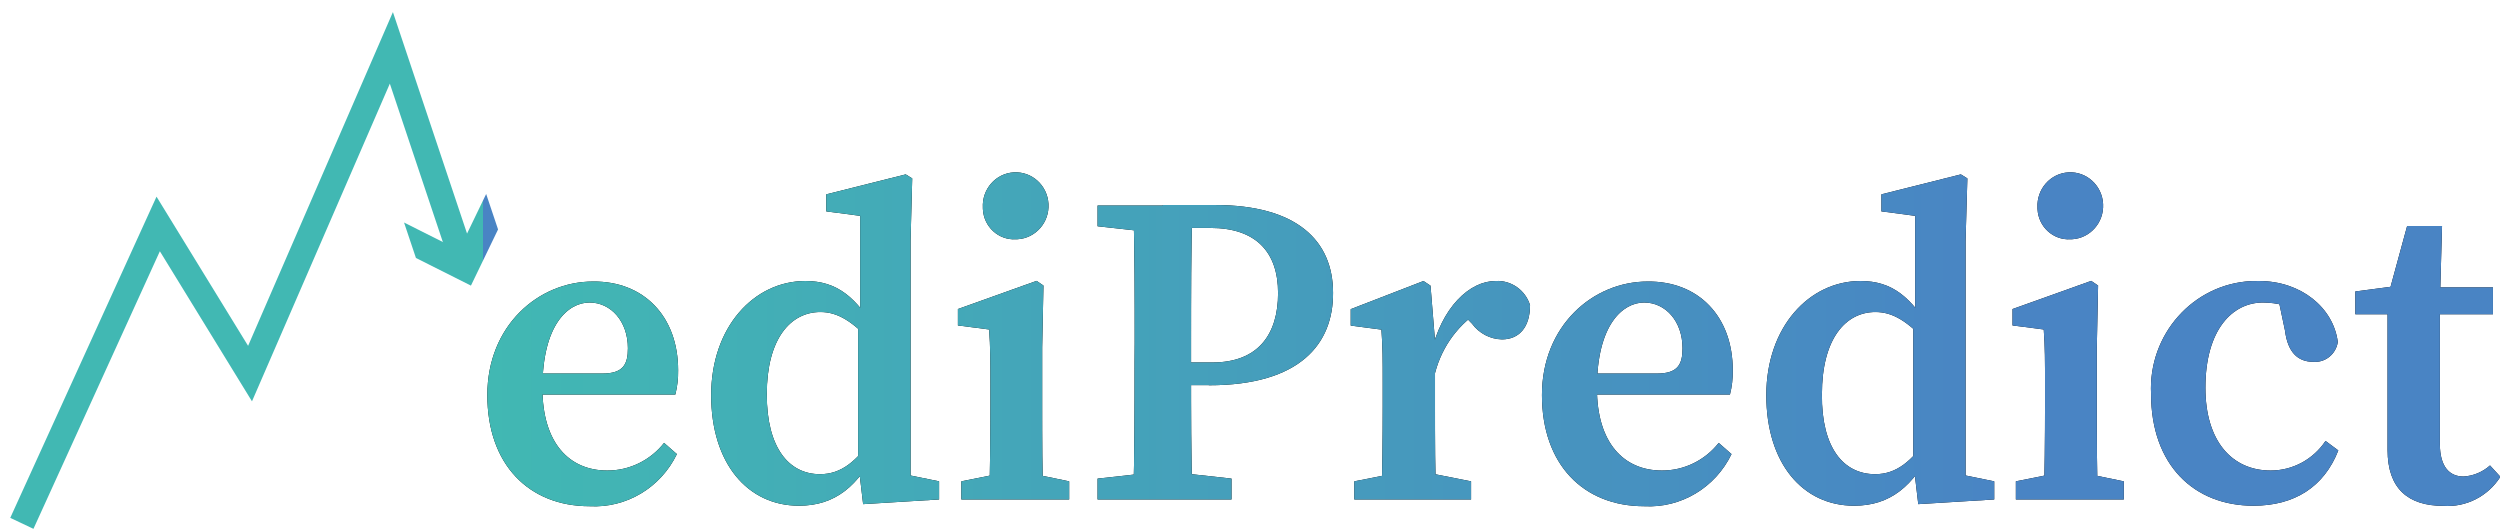 <svg width="245" height="52" xmlns="http://www.w3.org/2000/svg" xmlns:xlink="http://www.w3.org/1999/xlink" overflow="hidden"><defs><clipPath id="clip0"><rect x="517" y="654" width="245" height="52"/></clipPath><clipPath id="clip1"><rect x="518" y="655" width="244" height="51"/></clipPath><clipPath id="clip2"><rect x="518" y="655" width="244" height="51"/></clipPath><clipPath id="clip3"><rect x="518" y="655" width="244" height="51"/></clipPath><linearGradient x1="0" y1="24.858" x2="46.343" y2="24.858" gradientUnits="userSpaceOnUse" spreadMethod="pad" id="stroke4"><stop offset="0" stop-color="#41B8B3" stop-opacity="1"/><stop offset="1" stop-color="#41B8B3" stop-opacity="1"/><stop offset="1" stop-color="#4984C4" stop-opacity="1"/></linearGradient><linearGradient x1="0" y1="21.899" x2="46.343" y2="21.899" gradientUnits="userSpaceOnUse" spreadMethod="pad" id="fill5"><stop offset="0" stop-color="#41B8B3" stop-opacity="1"/><stop offset="1" stop-color="#41B8B3" stop-opacity="1"/><stop offset="1" stop-color="#4984C4" stop-opacity="1"/></linearGradient><linearGradient x1="228.757" y1="524.653" x2="426.025" y2="524.653" gradientUnits="userSpaceOnUse" spreadMethod="pad" id="fill6"><stop offset="0" stop-color="#41B8B3" stop-opacity="1"/><stop offset="0.76" stop-color="#4984C4" stop-opacity="1"/><stop offset="1" stop-color="#4984C4" stop-opacity="1"/></linearGradient><linearGradient x1="228.757" y1="524.653" x2="426.025" y2="524.653" gradientUnits="userSpaceOnUse" spreadMethod="pad" id="fill7"><stop offset="0" stop-color="#41B8B3" stop-opacity="1"/><stop offset="0.76" stop-color="#4984C4" stop-opacity="1"/><stop offset="1" stop-color="#4984C4" stop-opacity="1"/></linearGradient><linearGradient x1="228.757" y1="524.653" x2="426.025" y2="524.653" gradientUnits="userSpaceOnUse" spreadMethod="pad" id="fill8"><stop offset="0" stop-color="#41B8B3" stop-opacity="1"/><stop offset="0.76" stop-color="#4984C4" stop-opacity="1"/><stop offset="1" stop-color="#4984C4" stop-opacity="1"/></linearGradient><linearGradient x1="228.757" y1="524.653" x2="426.025" y2="524.653" gradientUnits="userSpaceOnUse" spreadMethod="pad" id="fill9"><stop offset="0" stop-color="#41B8B3" stop-opacity="1"/><stop offset="0.76" stop-color="#4984C4" stop-opacity="1"/><stop offset="1" stop-color="#4984C4" stop-opacity="1"/></linearGradient><linearGradient x1="228.757" y1="524.653" x2="426.025" y2="524.653" gradientUnits="userSpaceOnUse" spreadMethod="pad" id="fill10"><stop offset="0" stop-color="#41B8B3" stop-opacity="1"/><stop offset="0.76" stop-color="#4984C4" stop-opacity="1"/><stop offset="1" stop-color="#4984C4" stop-opacity="1"/></linearGradient><linearGradient x1="228.757" y1="524.653" x2="426.025" y2="524.653" gradientUnits="userSpaceOnUse" spreadMethod="pad" id="fill11"><stop offset="0" stop-color="#41B8B3" stop-opacity="1"/><stop offset="0.76" stop-color="#4984C4" stop-opacity="1"/><stop offset="1" stop-color="#4984C4" stop-opacity="1"/></linearGradient><linearGradient x1="228.757" y1="524.653" x2="426.025" y2="524.653" gradientUnits="userSpaceOnUse" spreadMethod="pad" id="fill12"><stop offset="0" stop-color="#41B8B3" stop-opacity="1"/><stop offset="0.76" stop-color="#4984C4" stop-opacity="1"/><stop offset="1" stop-color="#4984C4" stop-opacity="1"/></linearGradient><linearGradient x1="228.757" y1="524.653" x2="426.025" y2="524.653" gradientUnits="userSpaceOnUse" spreadMethod="pad" id="fill13"><stop offset="0" stop-color="#41B8B3" stop-opacity="1"/><stop offset="0.76" stop-color="#4984C4" stop-opacity="1"/><stop offset="1" stop-color="#4984C4" stop-opacity="1"/></linearGradient><linearGradient x1="228.757" y1="524.653" x2="426.025" y2="524.653" gradientUnits="userSpaceOnUse" spreadMethod="pad" id="fill14"><stop offset="0" stop-color="#41B8B3" stop-opacity="1"/><stop offset="0.76" stop-color="#4984C4" stop-opacity="1"/><stop offset="1" stop-color="#4984C4" stop-opacity="1"/></linearGradient><linearGradient x1="228.757" y1="524.653" x2="426.025" y2="524.653" gradientUnits="userSpaceOnUse" spreadMethod="pad" id="fill15"><stop offset="0" stop-color="#41B8B3" stop-opacity="1"/><stop offset="0.76" stop-color="#4984C4" stop-opacity="1"/><stop offset="1" stop-color="#4984C4" stop-opacity="1"/></linearGradient></defs><g clip-path="url(#clip0)" transform="translate(-517 -654)"><g clip-path="url(#clip1)"><g clip-path="url(#clip2)"><g clip-path="url(#clip3)"><path d="M1.141 49.176 14.503 20.382 23.504 34.773 37.355 3.447 44.225 23.591" stroke="url(#stroke4)" stroke-width="2.507" stroke-linecap="butt" stroke-linejoin="miter" stroke-miterlimit="10" fill="none" fill-rule="nonzero" transform="matrix(1 0 0 1.019 518 655.178)"/><path d="M38.596 20.244 43.986 22.902 46.644 17.499 47.81 20.909 45.152 26.312 39.762 23.654 38.596 20.244Z" fill="url(#fill5)" fill-rule="nonzero" transform="matrix(1 0 0 1.019 518 655.178)"/><path d="M247.472 527.549C247.486 528.335 247.393 529.12 247.196 529.88L230.988 529.88 230.988 527.862 240.039 527.862C242.082 527.862 242.546 526.985 242.546 525.43 242.546 522.823 240.866 521.031 238.785 521.031 236.704 521.031 234.172 523.136 234.172 529.266 234.172 534.569 236.817 537.189 240.528 537.189 242.69 537.196 244.74 536.217 246.093 534.531L247.347 535.609C245.757 538.841 242.394 540.813 238.798 540.623 232.844 540.623 228.77 536.612 228.77 529.931 228.77 523.249 233.784 519.012 239.124 519.012 244.125 518.962 247.472 522.384 247.472 527.549Z" fill="#000000" fill-rule="nonzero" fill-opacity="1" transform="matrix(1 0 0 1.019 335.987 152.716)"/><path d="M261.374 537.54C263.48 537.54 264.947 536.286 266.589 534.005L267.04 534.92C265.172 538.68 262.866 540.573 259.306 540.573 254.291 540.573 250.706 536.512 250.706 529.943 250.706 523.375 254.918 518.962 259.945 518.962 263.016 518.962 264.959 520.479 267.04 524.039L266.614 525.004C264.545 522.811 263.091 521.946 261.412 521.946 258.528 521.946 256.159 524.453 256.159 529.868 256.159 535.033 258.34 537.54 261.374 537.54ZM273.044 538.229 273.044 539.971 265.598 540.423 265.109 536.361 265.109 523.036 265.31 522.522 265.31 512.695 261.988 512.268 261.988 510.626 269.773 508.708 270.412 509.097 270.249 515.101 270.249 539.946 268.431 537.301Z" fill="#000000" fill-rule="nonzero" fill-opacity="1" transform="matrix(1 0 0 1.019 335.987 152.716)"/><path d="M277.946 539.971C278.033 538.054 278.071 533.704 278.071 531.021L278.071 528.99C278.071 526.646 278.071 525.33 277.946 523.625L274.887 523.237 274.887 521.657 282.596 518.95 283.273 519.401 283.148 525.368 283.148 531.009C283.148 533.654 283.148 538.041 283.273 539.959ZM285.793 538.229 285.793 539.971 275.225 539.971 275.225 538.229 279.538 537.377 281.593 537.377ZM277.331 511.905C277.235 510.129 278.596 508.609 280.372 508.513 282.149 508.415 283.668 509.778 283.765 511.554 283.862 513.33 282.5 514.849 280.723 514.946 280.667 514.95 280.609 514.951 280.553 514.951 278.866 515.041 277.425 513.747 277.335 512.06 277.334 512.025 277.333 511.99 277.331 511.955Z" fill="#000000" fill-rule="nonzero" fill-opacity="1" transform="matrix(1 0 0 1.019 335.987 152.716)"/><path d="M288.576 513.697 288.576 511.704 294.994 511.704 294.994 514.337 294.442 514.337ZM295.834 537.326 301.7 537.966 301.7 539.971 288.576 539.971 288.576 537.966 294.442 537.326ZM292.211 524.917C292.211 520.517 292.211 516.142 292.085 511.704L297.864 511.704C297.739 516.004 297.739 520.479 297.739 524.917L297.739 527.511C297.739 531.422 297.739 535.584 297.864 539.971L292.073 539.971C292.198 535.672 292.198 531.197 292.198 526.759ZM299.469 528.978 294.969 528.978 294.969 526.797 299.82 526.797C304.307 526.797 306.263 524.102 306.263 520.128 306.263 516.154 304.069 513.86 299.644 513.86L294.969 513.86 294.969 511.654 300.083 511.654C308.081 511.654 311.653 515.064 311.653 520.103 311.678 524.967 308.469 528.99 299.494 528.99Z" fill="#000000" fill-rule="nonzero" fill-opacity="1" transform="matrix(1 0 0 1.019 335.987 152.716)"/><path d="M316.517 531.021 316.517 528.765C316.517 526.421 316.517 525.343 316.391 523.638L313.383 523.249 313.383 521.67 320.516 518.962 321.205 519.413 321.644 524.691 321.644 531.021C321.644 533.666 321.644 538.054 321.782 539.971L316.391 539.971C316.479 538.054 316.517 533.666 316.517 531.021ZM313.734 538.229 318.109 537.377 320.804 537.377 325.179 538.229 325.179 539.971 313.734 539.971ZM319.212 525.33 322.032 525.33 321.218 526.07C322.271 521.457 325.053 518.962 327.585 518.962 329.106 518.878 330.492 519.831 330.957 521.281 330.957 523.387 329.905 524.578 328.2 524.578 327.04 524.552 325.958 523.993 325.266 523.061L324.013 521.808 325.918 521.908C323.678 523.361 322.105 525.641 321.543 528.251L319.162 528.1Z" fill="#000000" fill-rule="nonzero" fill-opacity="1" transform="matrix(1 0 0 1.019 335.987 152.716)"/><path d="M350.826 527.549C350.84 528.335 350.747 529.12 350.55 529.88L334.342 529.88 334.342 527.862 343.393 527.862C345.436 527.862 345.9 526.985 345.9 525.43 345.9 522.823 344.22 521.031 342.139 521.031 340.058 521.031 337.513 523.136 337.513 529.266 337.513 534.569 340.171 537.189 343.881 537.189 346.044 537.196 348.093 536.217 349.447 534.531L350.701 535.609C349.111 538.841 345.748 540.813 342.152 540.623 336.185 540.623 332.123 536.612 332.123 529.931 332.123 523.249 337.137 519.012 342.477 519.012 347.479 518.962 350.826 522.384 350.826 527.549Z" fill="#000000" fill-rule="nonzero" fill-opacity="1" transform="matrix(1 0 0 1.019 335.987 152.716)"/><path d="M364.778 537.54C366.884 537.54 368.35 536.286 369.992 534.005L370.444 534.92C368.563 538.68 366.27 540.573 362.709 540.573 357.695 540.573 354.11 536.512 354.11 529.943 354.11 523.375 358.322 518.962 363.349 518.962 366.42 518.962 368.363 520.479 370.431 524.039L370.005 525.004C367.949 522.811 366.495 521.946 364.803 521.946 361.92 521.946 359.563 524.453 359.563 529.868 359.513 535.033 361.694 537.54 364.778 537.54ZM376.448 538.229 376.448 539.971 369.002 540.423 368.513 536.361 368.513 523.036 368.701 522.522 368.701 512.695 365.392 512.268 365.392 510.626 373.176 508.708 373.816 509.097 373.64 515.101 373.64 539.946 371.835 537.301Z" fill="#000000" fill-rule="nonzero" fill-opacity="1" transform="matrix(1 0 0 1.019 335.987 152.716)"/><path d="M381.299 539.971C381.387 538.054 381.425 533.704 381.425 531.021L381.425 528.99C381.425 526.646 381.425 525.33 381.299 523.625L378.241 523.237 378.241 521.657 385.95 518.95 386.627 519.401 386.501 525.368 386.501 531.009C386.501 533.654 386.501 538.041 386.627 539.959ZM389.146 538.229 389.146 539.971 378.567 539.971 378.567 538.229 382.879 537.377 384.935 537.377ZM380.685 511.905C380.589 510.129 381.95 508.609 383.726 508.513 385.502 508.415 387.022 509.778 387.118 511.554 387.216 513.33 385.853 514.849 384.077 514.946 384.021 514.95 383.963 514.951 383.907 514.951 382.219 515.041 380.779 513.747 380.689 512.06 380.688 512.025 380.686 511.99 380.685 511.955Z" fill="#000000" fill-rule="nonzero" fill-opacity="1" transform="matrix(1 0 0 1.019 335.987 152.716)"/><path d="M397.144 529.229C397.144 534.368 399.751 537.189 403.537 537.189 405.691 537.191 407.705 536.124 408.915 534.343L410.168 535.258C408.764 538.768 405.869 540.573 401.845 540.573 396.028 540.573 391.816 536.662 391.816 529.818 391.531 524.113 395.924 519.258 401.629 518.972 401.88 518.96 402.132 518.956 402.384 518.962 406.533 518.962 409.692 521.544 410.118 524.829 409.938 525.996 408.888 526.827 407.711 526.734 406.169 526.734 405.204 525.781 404.941 523.726L404.214 520.341 406.721 522.008C405.505 521.377 404.156 521.041 402.785 521.031 399.801 521.031 397.144 523.625 397.144 529.229Z" fill="#000000" fill-rule="nonzero" fill-opacity="1" transform="matrix(1 0 0 1.019 335.987 152.716)"/><path d="M422.44 537.765C423.399 537.709 424.313 537.333 425.035 536.7L426.05 537.79C424.829 539.672 422.685 540.742 420.447 540.586 417.038 540.586 414.994 538.956 414.994 535.208 414.994 533.954 414.994 532.927 414.994 531.272L414.994 522.159 411.835 522.159 411.835 519.965 417 519.301 414.919 520.843 416.912 513.672 420.334 513.672 420.121 521.193 420.121 534.669C420.134 536.825 421.061 537.765 422.44 537.765ZM425.323 519.576 425.323 522.159 417.614 522.159 417.614 519.576Z" fill="#000000" fill-rule="nonzero" fill-opacity="1" transform="matrix(1 0 0 1.019 335.987 152.716)"/><path d="M247.472 527.549C247.486 528.335 247.393 529.12 247.196 529.88L230.988 529.88 230.988 527.862 240.039 527.862C242.082 527.862 242.546 526.985 242.546 525.43 242.546 522.823 240.866 521.031 238.785 521.031 236.704 521.031 234.172 523.136 234.172 529.266 234.172 534.569 236.817 537.189 240.528 537.189 242.69 537.196 244.74 536.217 246.093 534.531L247.347 535.609C245.757 538.841 242.394 540.813 238.798 540.623 232.844 540.623 228.77 536.612 228.77 529.931 228.77 523.249 233.784 519.012 239.124 519.012 244.125 518.962 247.472 522.384 247.472 527.549Z" fill="url(#fill6)" fill-rule="nonzero" transform="matrix(1 0 0 1.019 335.987 152.716)"/><path d="M261.374 537.54C263.48 537.54 264.947 536.286 266.589 534.005L267.04 534.92C265.172 538.68 262.866 540.573 259.306 540.573 254.291 540.573 250.706 536.512 250.706 529.943 250.706 523.375 254.918 518.962 259.945 518.962 263.016 518.962 264.959 520.479 267.04 524.039L266.614 525.004C264.545 522.811 263.091 521.946 261.412 521.946 258.528 521.946 256.159 524.453 256.159 529.868 256.159 535.033 258.34 537.54 261.374 537.54ZM273.044 538.229 273.044 539.971 265.598 540.423 265.109 536.361 265.109 523.036 265.31 522.522 265.31 512.695 261.988 512.268 261.988 510.626 269.773 508.708 270.412 509.097 270.249 515.101 270.249 539.946 268.431 537.301Z" fill="url(#fill7)" fill-rule="nonzero" transform="matrix(1 0 0 1.019 335.987 152.716)"/><path d="M277.946 539.971C278.033 538.054 278.071 533.704 278.071 531.021L278.071 528.99C278.071 526.646 278.071 525.33 277.946 523.625L274.887 523.237 274.887 521.657 282.596 518.95 283.273 519.401 283.148 525.368 283.148 531.009C283.148 533.654 283.148 538.041 283.273 539.959ZM285.793 538.229 285.793 539.971 275.225 539.971 275.225 538.229 279.538 537.377 281.593 537.377ZM277.331 511.905C277.235 510.129 278.596 508.609 280.372 508.513 282.149 508.415 283.668 509.778 283.765 511.554 283.862 513.33 282.5 514.849 280.723 514.946 280.667 514.95 280.609 514.951 280.553 514.951 278.866 515.041 277.425 513.747 277.335 512.06 277.334 512.025 277.333 511.99 277.331 511.955Z" fill="url(#fill8)" fill-rule="nonzero" transform="matrix(1 0 0 1.019 335.987 152.716)"/><path d="M288.576 513.697 288.576 511.704 294.994 511.704 294.994 514.337 294.442 514.337ZM295.834 537.326 301.7 537.966 301.7 539.971 288.576 539.971 288.576 537.966 294.442 537.326ZM292.211 524.917C292.211 520.517 292.211 516.142 292.085 511.704L297.864 511.704C297.739 516.004 297.739 520.479 297.739 524.917L297.739 527.511C297.739 531.422 297.739 535.584 297.864 539.971L292.073 539.971C292.198 535.672 292.198 531.197 292.198 526.759ZM299.469 528.978 294.969 528.978 294.969 526.797 299.82 526.797C304.307 526.797 306.263 524.102 306.263 520.128 306.263 516.154 304.069 513.86 299.644 513.86L294.969 513.86 294.969 511.654 300.083 511.654C308.081 511.654 311.653 515.064 311.653 520.103 311.678 524.967 308.469 528.99 299.494 528.99Z" fill="url(#fill9)" fill-rule="nonzero" transform="matrix(1 0 0 1.019 335.987 152.716)"/><path d="M316.517 531.021 316.517 528.765C316.517 526.421 316.517 525.343 316.391 523.638L313.383 523.249 313.383 521.67 320.516 518.962 321.205 519.413 321.644 524.691 321.644 531.021C321.644 533.666 321.644 538.054 321.782 539.971L316.391 539.971C316.479 538.054 316.517 533.666 316.517 531.021ZM313.734 538.229 318.109 537.377 320.804 537.377 325.179 538.229 325.179 539.971 313.734 539.971ZM319.212 525.33 322.032 525.33 321.218 526.07C322.271 521.457 325.053 518.962 327.585 518.962 329.106 518.878 330.492 519.831 330.957 521.281 330.957 523.387 329.905 524.578 328.2 524.578 327.04 524.552 325.958 523.993 325.266 523.061L324.013 521.808 325.918 521.908C323.678 523.361 322.105 525.641 321.543 528.251L319.162 528.1Z" fill="url(#fill10)" fill-rule="nonzero" transform="matrix(1 0 0 1.019 335.987 152.716)"/><path d="M350.826 527.549C350.84 528.335 350.747 529.12 350.55 529.88L334.342 529.88 334.342 527.862 343.393 527.862C345.436 527.862 345.9 526.985 345.9 525.43 345.9 522.823 344.22 521.031 342.139 521.031 340.058 521.031 337.513 523.136 337.513 529.266 337.513 534.569 340.171 537.189 343.881 537.189 346.044 537.196 348.093 536.217 349.447 534.531L350.701 535.609C349.111 538.841 345.748 540.813 342.152 540.623 336.185 540.623 332.123 536.612 332.123 529.931 332.123 523.249 337.137 519.012 342.477 519.012 347.479 518.962 350.826 522.384 350.826 527.549Z" fill="url(#fill11)" fill-rule="nonzero" transform="matrix(1 0 0 1.019 335.987 152.716)"/><path d="M364.778 537.54C366.884 537.54 368.35 536.286 369.992 534.005L370.444 534.92C368.563 538.68 366.27 540.573 362.709 540.573 357.695 540.573 354.11 536.512 354.11 529.943 354.11 523.375 358.322 518.962 363.349 518.962 366.42 518.962 368.363 520.479 370.431 524.039L370.005 525.004C367.949 522.811 366.495 521.946 364.803 521.946 361.92 521.946 359.563 524.453 359.563 529.868 359.513 535.033 361.694 537.54 364.778 537.54ZM376.448 538.229 376.448 539.971 369.002 540.423 368.513 536.361 368.513 523.036 368.701 522.522 368.701 512.695 365.392 512.268 365.392 510.626 373.176 508.708 373.816 509.097 373.64 515.101 373.64 539.946 371.835 537.301Z" fill="url(#fill12)" fill-rule="nonzero" transform="matrix(1 0 0 1.019 335.987 152.716)"/><path d="M381.299 539.971C381.387 538.054 381.425 533.704 381.425 531.021L381.425 528.99C381.425 526.646 381.425 525.33 381.299 523.625L378.241 523.237 378.241 521.657 385.95 518.95 386.627 519.401 386.501 525.368 386.501 531.009C386.501 533.654 386.501 538.041 386.627 539.959ZM389.146 538.229 389.146 539.971 378.567 539.971 378.567 538.229 382.879 537.377 384.935 537.377ZM380.685 511.905C380.589 510.129 381.95 508.609 383.726 508.513 385.502 508.415 387.022 509.778 387.118 511.554 387.216 513.33 385.853 514.849 384.077 514.946 384.021 514.95 383.963 514.951 383.907 514.951 382.219 515.041 380.779 513.747 380.689 512.06 380.688 512.025 380.686 511.99 380.685 511.955Z" fill="url(#fill13)" fill-rule="nonzero" transform="matrix(1 0 0 1.019 335.987 152.716)"/><path d="M397.144 529.229C397.144 534.368 399.751 537.189 403.537 537.189 405.691 537.191 407.705 536.124 408.915 534.343L410.168 535.258C408.764 538.768 405.869 540.573 401.845 540.573 396.028 540.573 391.816 536.662 391.816 529.818 391.531 524.113 395.924 519.258 401.629 518.972 401.88 518.96 402.132 518.956 402.384 518.962 406.533 518.962 409.692 521.544 410.118 524.829 409.938 525.996 408.888 526.827 407.711 526.734 406.169 526.734 405.204 525.781 404.941 523.726L404.214 520.341 406.721 522.008C405.505 521.377 404.156 521.041 402.785 521.031 399.801 521.031 397.144 523.625 397.144 529.229Z" fill="url(#fill14)" fill-rule="nonzero" transform="matrix(1 0 0 1.019 335.987 152.716)"/><path d="M422.44 537.765C423.399 537.709 424.313 537.333 425.035 536.7L426.05 537.79C424.829 539.672 422.685 540.742 420.447 540.586 417.038 540.586 414.994 538.956 414.994 535.208 414.994 533.954 414.994 532.927 414.994 531.272L414.994 522.159 411.835 522.159 411.835 519.965 417 519.301 414.919 520.843 416.912 513.672 420.334 513.672 420.121 521.193 420.121 534.669C420.134 536.825 421.061 537.765 422.44 537.765ZM425.323 519.576 425.323 522.159 417.614 522.159 417.614 519.576Z" fill="url(#fill15)" fill-rule="nonzero" transform="matrix(1 0 0 1.019 335.987 152.716)"/></g></g></g></g></svg>